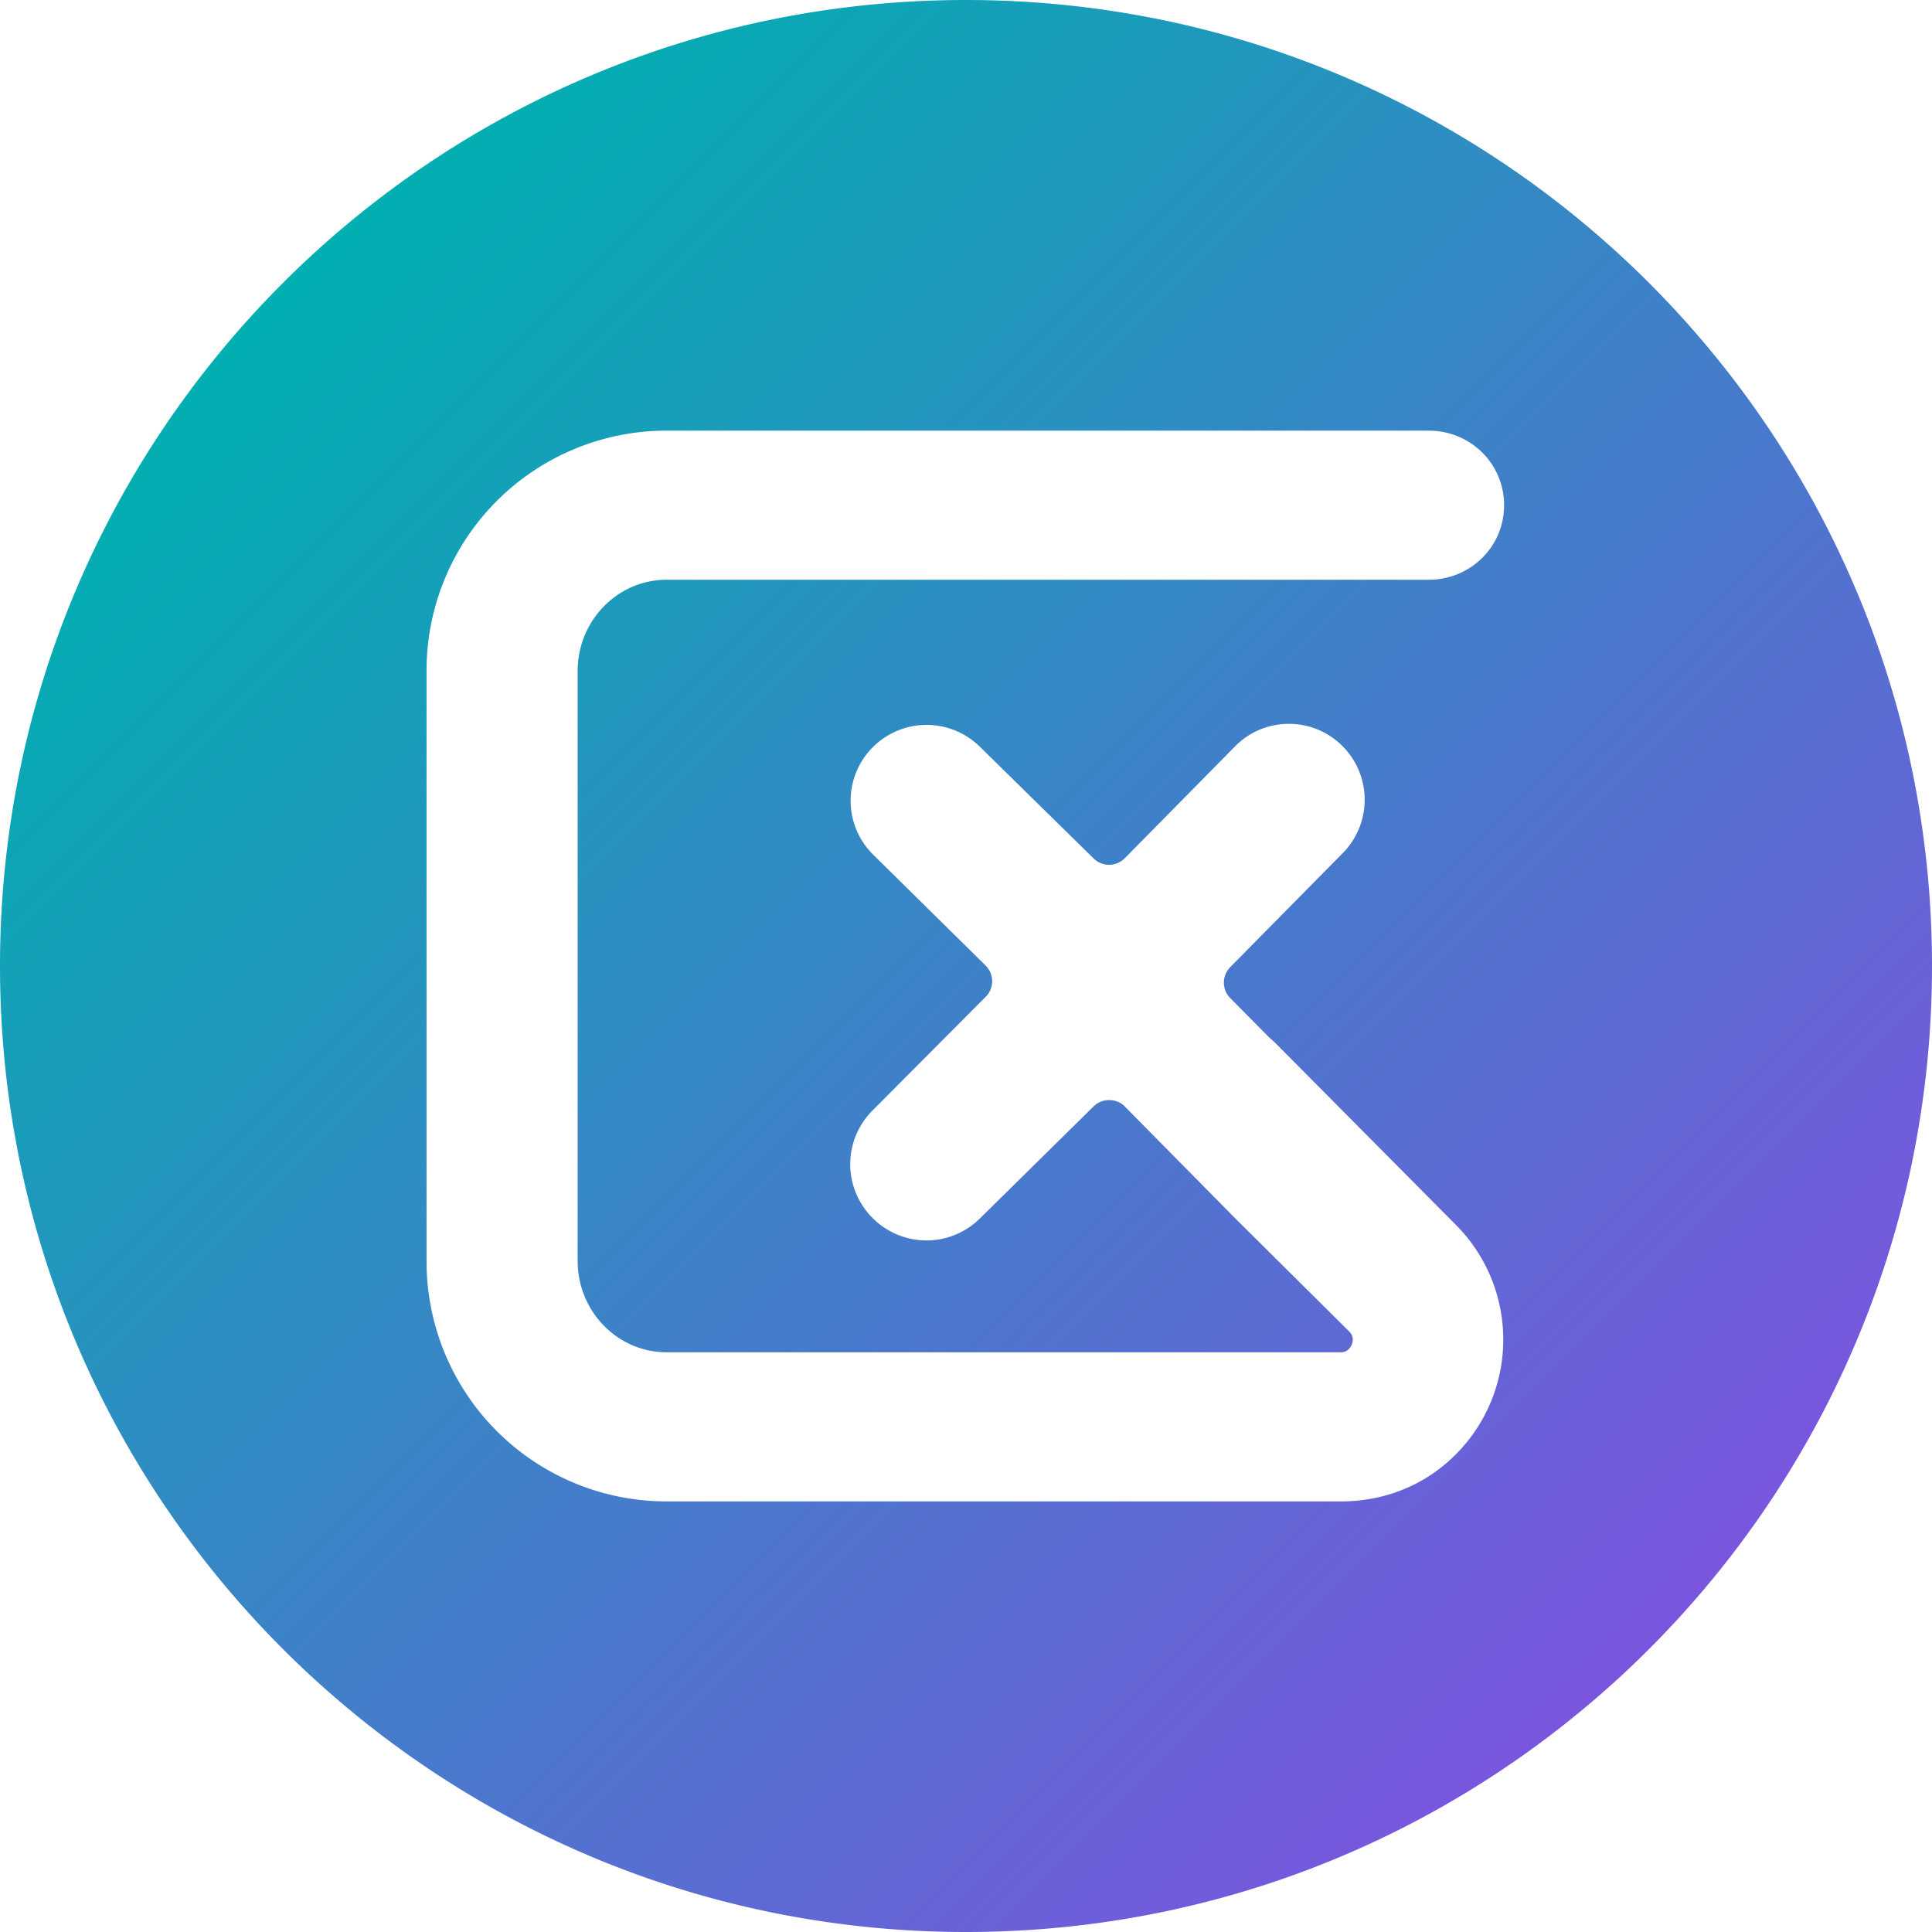 <svg xmlns="http://www.w3.org/2000/svg" xmlns:xlink="http://www.w3.org/1999/xlink" viewBox="0 0 1930.53 1930.53"><defs><style>.cls-1{fill:url(#linear-gradient);}</style><linearGradient id="linear-gradient" x1="282.72" y1="282.72" x2="1647.81" y2="1647.81" gradientUnits="userSpaceOnUse"><stop offset="0" stop-color="#00afb1"/><stop offset="1" stop-color="#7a55de"/></linearGradient></defs><title>transparent iconAsset 7</title><g id="Layer_2" data-name="Layer 2"><g id="Layer_1-2" data-name="Layer 1"><path id="_Compound_Path_" data-name="&lt;Compound Path&gt;" class="cls-1" d="M965.26,0C432.16,0,0,432.16,0,965.26s432.16,965.27,965.26,965.27,965.27-432.17,965.27-965.27S1498.36,0,965.26,0Zm-299,1351.26h673.66c2.12,0,7.77-.5,10.76-7.68s-1-11.59-2.49-13.1L1234.07,1217.2,1124,1105.69a21.57,21.57,0,0,0-15.52-6.43h-.15a21.73,21.73,0,0,0-15.45,6.19L978.9,1217.77a75.85,75.85,0,0,1-106.65-.39l-.55-.56a75.8,75.8,0,0,1-.12-106.9L985,996a22,22,0,0,0-.14-31.19L872.5,854a75.69,75.69,0,0,1-.36-107.38l.22-.21a75.89,75.89,0,0,1,106.53-.48l113.93,111.91a22,22,0,0,0,31.08-.24l110.17-111.73a74.88,74.88,0,0,1,53.61-22.56h.27a75.21,75.21,0,0,1,53.5,22.19l.13.13a75.88,75.88,0,0,1,.33,106.65L1229.28,966.4a22.08,22.08,0,0,0,0,30.94l39.25,39.6a74.65,74.65,0,0,1,5.93,5.37l180.6,181.91a162.47,162.47,0,0,1-21.92,247.23c-27.13,19.07-59.39,28.81-93.28,28.81H666.23a239.77,239.77,0,0,1-240-240V670.31a239.77,239.77,0,0,1,240-240h761.38c41.61,0,75.34,32.89,75.34,74.5s-33.73,74.5-75.34,74.5H666.23c-49.65,0-89,41.4-89,91v589.9C577.26,1309.87,616.58,1351.26,666.23,1351.26Z"/></g></g></svg>